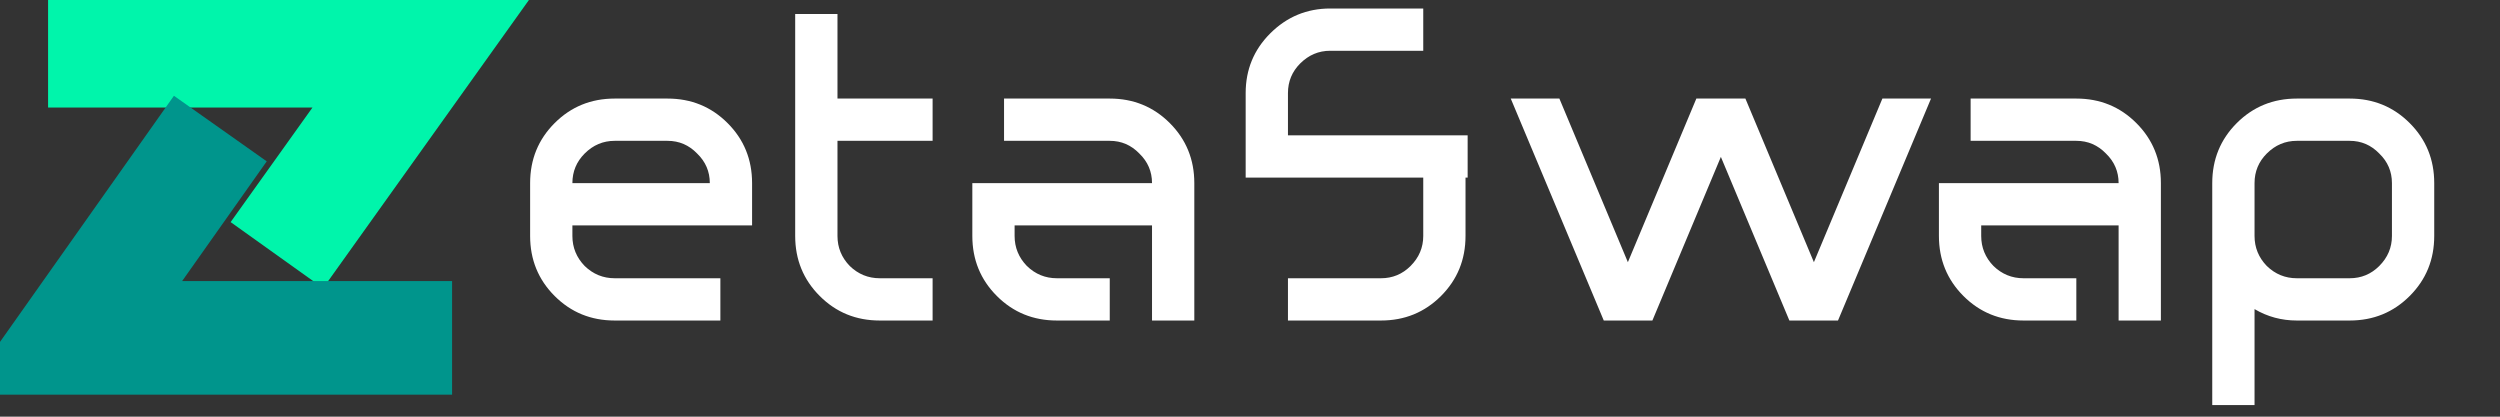 <svg width="120" height="20" viewBox="0 0 120 20" fill="none" xmlns="http://www.w3.org/2000/svg">
<rect x="0" y="0" width="120" height="20" fill="#333333" stroke="none"/>
<g clip-path="url(#clip0_4_869)">
<path d="M27.475 8.789H34.071C34.071 8.235 33.868 7.761 33.462 7.369C33.07 6.963 32.596 6.76 32.041 6.76H29.505C28.95 6.76 28.47 6.963 28.064 7.369C27.672 7.761 27.475 8.235 27.475 8.789ZM29.505 15.385C28.368 15.385 27.408 14.993 26.623 14.208C25.838 13.423 25.446 12.463 25.446 11.326V8.789C25.446 7.653 25.838 6.692 26.623 5.908C27.408 5.123 28.368 4.731 29.505 4.731H32.041C33.178 4.731 34.139 5.123 34.923 5.908C35.708 6.692 36.1 7.653 36.1 8.789V10.819H27.475V11.326C27.475 11.881 27.672 12.361 28.064 12.767C28.47 13.16 28.95 13.356 29.505 13.356H34.578V15.385H29.505ZM42.228 15.385C41.092 15.385 40.131 14.993 39.347 14.208C38.562 13.423 38.169 12.463 38.169 11.326V0.672H40.199V4.731H44.765V6.76H40.199V11.326C40.199 11.881 40.395 12.361 40.788 12.767C41.194 13.16 41.674 13.356 42.228 13.356H44.765V15.385H42.228ZM48.701 11.326C48.701 11.881 48.898 12.361 49.29 12.767C49.696 13.16 50.176 13.356 50.731 13.356H53.268V15.385H50.731C49.594 15.385 48.634 14.993 47.849 14.208C47.064 13.423 46.672 12.463 46.672 11.326V8.789H55.297C55.297 8.235 55.094 7.761 54.688 7.369C54.296 6.963 53.822 6.76 53.268 6.76H48.194V4.731H53.268C54.404 4.731 55.365 5.123 56.15 5.908C56.934 6.692 57.327 7.653 57.327 8.789V15.385H55.297V10.819H48.701V11.326ZM61.822 4.467V6.496H70.447V8.526H70.345V11.326C70.345 12.463 69.953 13.423 69.168 14.208C68.383 14.993 67.423 15.385 66.286 15.385H61.822V13.356H66.286C66.841 13.356 67.314 13.16 67.707 12.767C68.113 12.361 68.316 11.881 68.316 11.326V8.526H59.792V4.467C59.792 3.344 60.184 2.39 60.969 1.605C61.767 0.807 62.728 0.408 63.851 0.408H68.316V2.437H63.851C63.296 2.437 62.816 2.64 62.41 3.046C62.018 3.438 61.822 3.912 61.822 4.467ZM90.355 4.731H92.689L88.224 15.385H85.89L82.602 7.531L79.315 15.385H76.981L72.516 4.731H74.85L78.138 12.585L81.425 4.731H83.779L87.067 12.585L90.355 4.731ZM95.098 11.326C95.098 11.881 95.294 12.361 95.686 12.767C96.092 13.16 96.572 13.356 97.127 13.356H99.664V15.385H97.127C95.991 15.385 95.03 14.993 94.245 14.208C93.461 13.423 93.068 12.463 93.068 11.326V8.789H101.693C101.693 8.235 101.49 7.761 101.085 7.369C100.692 6.963 100.218 6.76 99.664 6.76H94.59V4.731H99.664C100.8 4.731 101.761 5.123 102.545 5.908C103.33 6.692 103.723 7.653 103.723 8.789V15.385H101.693V10.819H95.098V11.326ZM108.218 14.837V19.444H106.188V8.789C106.188 7.653 106.581 6.692 107.365 5.908C108.15 5.123 109.111 4.731 110.247 4.731H112.784C113.921 4.731 114.881 5.123 115.665 5.908C116.451 6.692 116.843 7.653 116.843 8.789V11.326C116.843 12.463 116.451 13.423 115.665 14.208C114.881 14.993 113.921 15.385 112.784 15.385H110.247C109.516 15.385 108.84 15.203 108.218 14.837ZM108.218 8.789V11.326C108.218 11.881 108.414 12.361 108.806 12.767C109.212 13.16 109.692 13.356 110.247 13.356H112.784C113.338 13.356 113.812 13.16 114.205 12.767C114.611 12.361 114.813 11.881 114.813 11.326V8.789C114.813 8.235 114.611 7.761 114.205 7.369C113.812 6.963 113.338 6.76 112.784 6.76H110.247C109.692 6.76 109.212 6.963 108.806 7.369C108.414 7.761 108.218 8.235 108.218 8.789Z" fill="white"/>
<path d="M2.308 2.433H20.299L13.289 12.246" stroke="#00F5AB" stroke-width="5.454"/>
<path d="M21.7 16.218H3.476L10.576 6.171" stroke="#00958C" stroke-width="5.454"/>
</g>
<defs>
<clipPath id="clip0_4_869">
<rect width="119.231" height="20" fill="white"/>
</clipPath>
</defs>
</svg>
